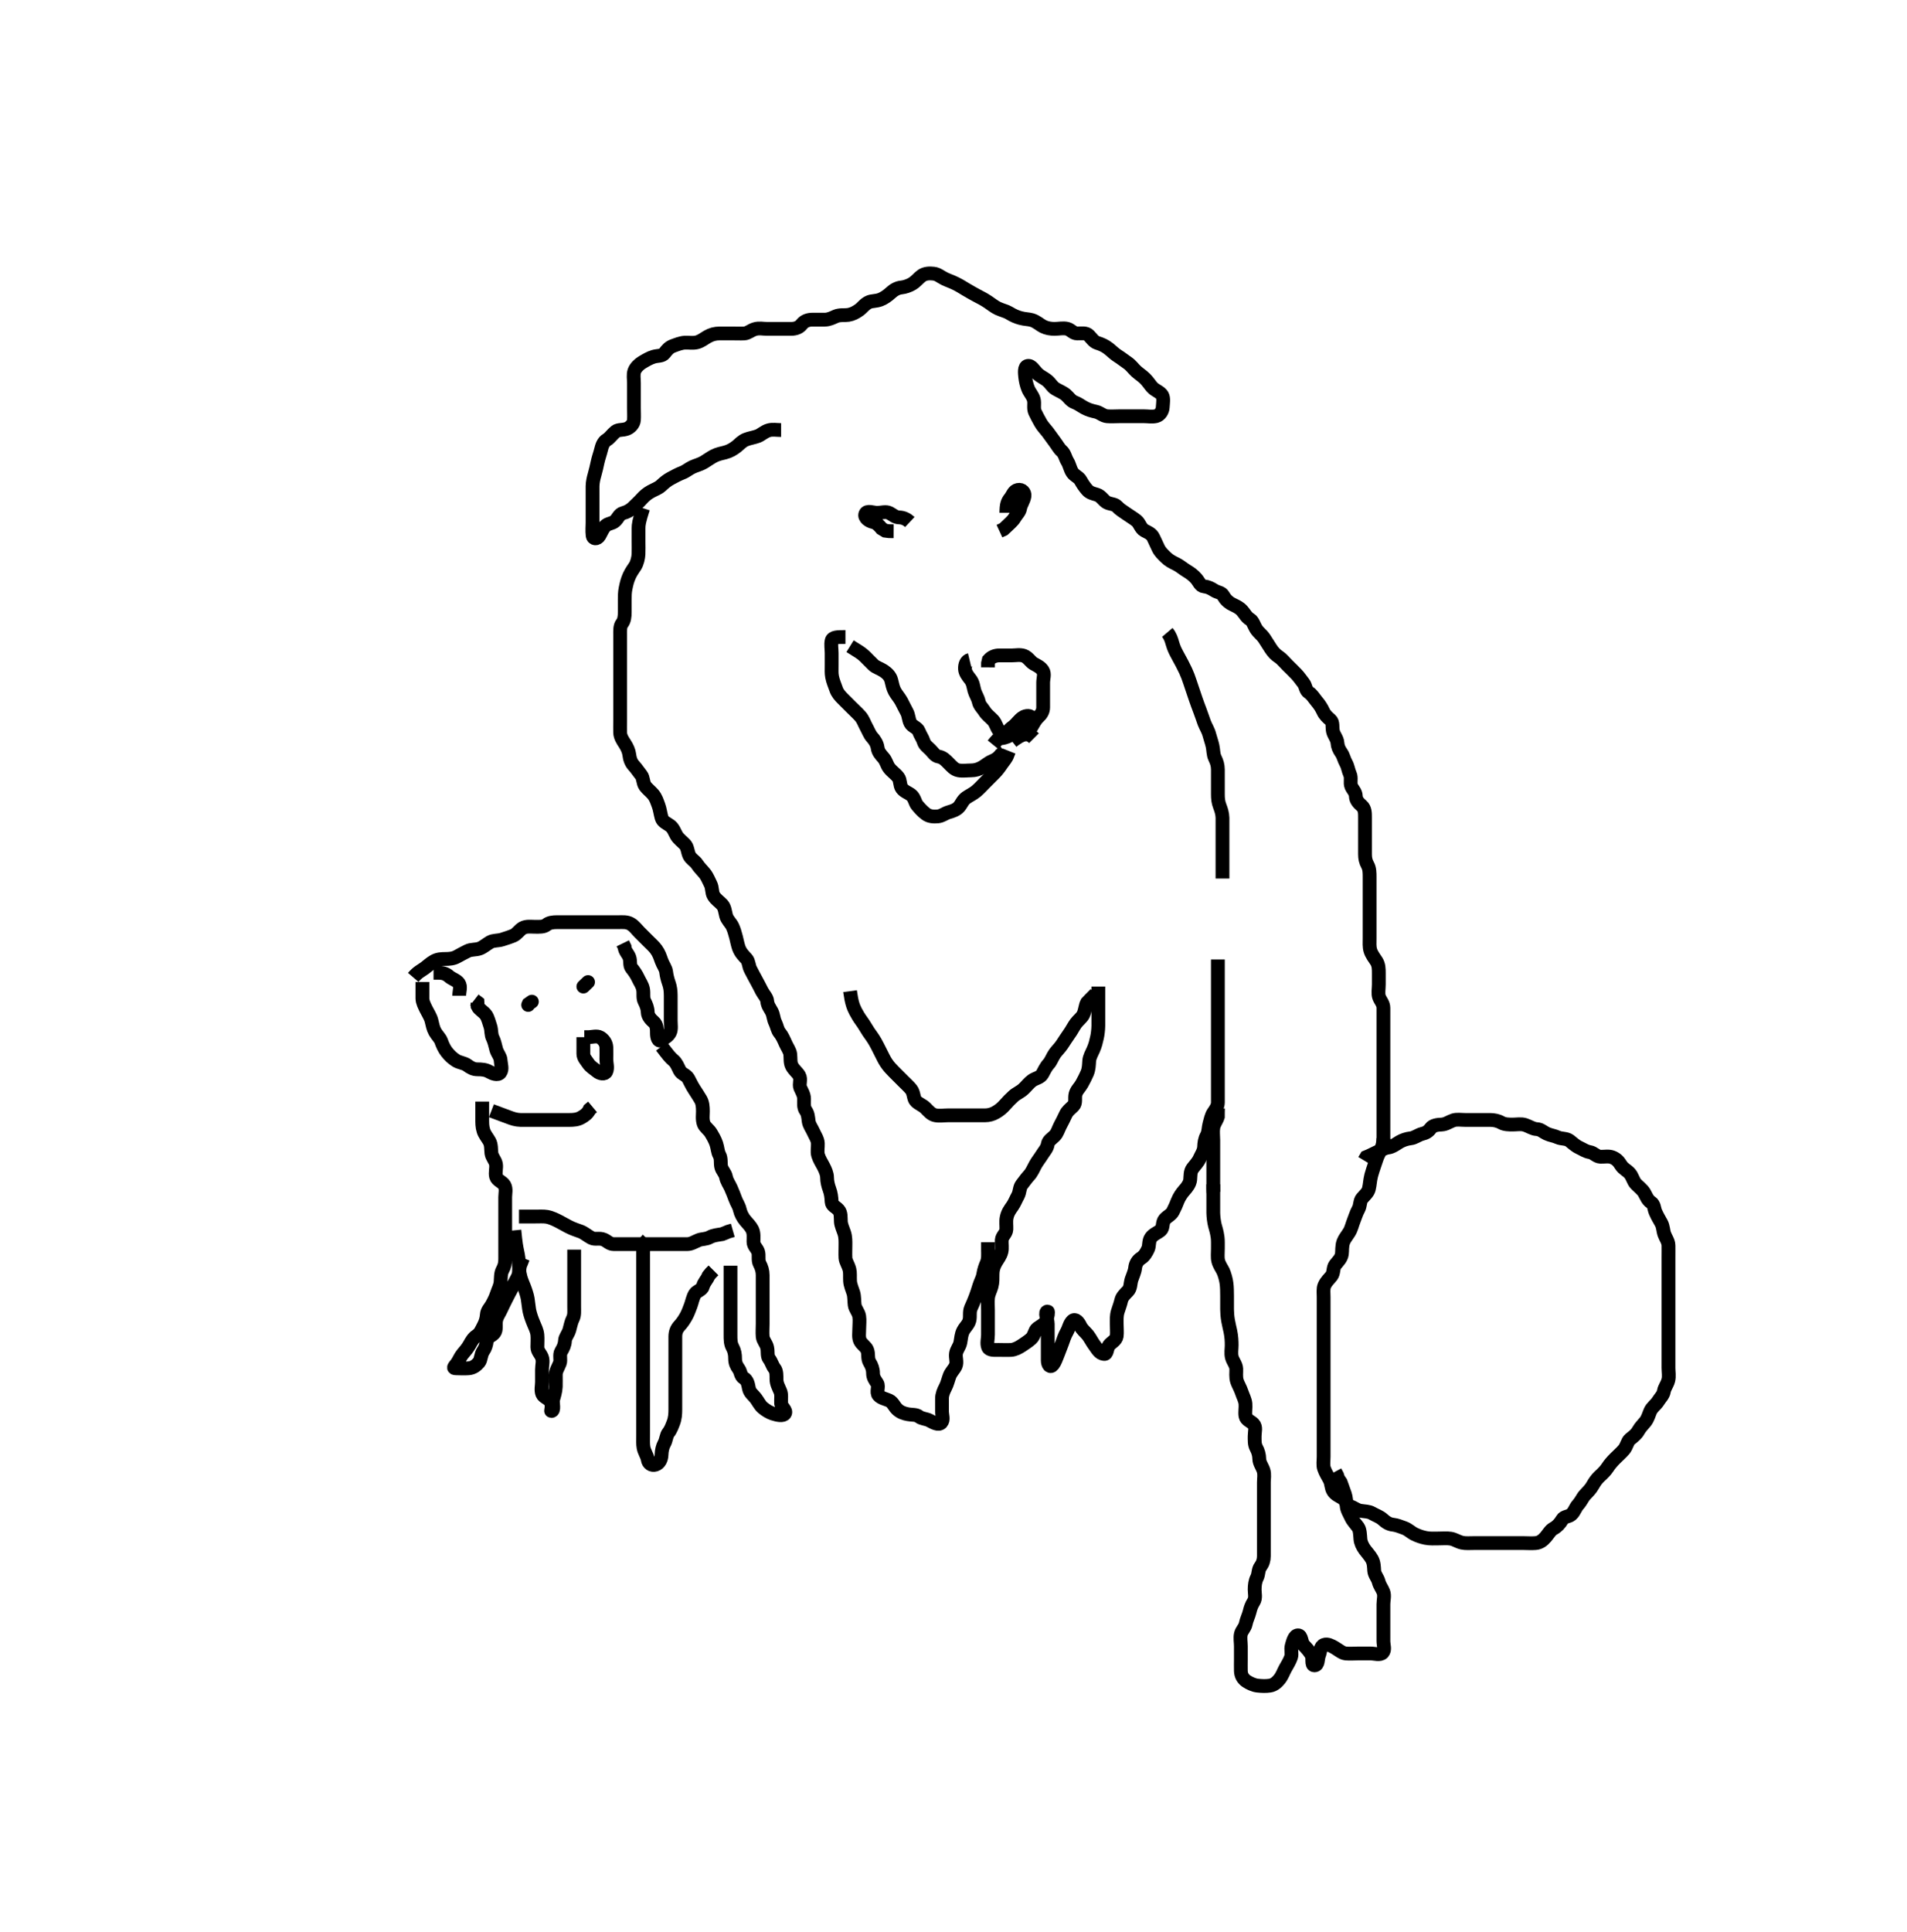 <svg width="414.75" height="420" xmlns="http://www.w3.org/2000/svg" xmlns:svg="http://www.w3.org/2000/svg" xmlns:xlink="http://www.w3.org/1999/xlink">
 <!-- Created with SVG-edit - http://svg-edit.googlecode.com/ -->
 <g display="inline" class="layer">
  <title>Layer 1</title>
  <path t="0,86,86,110,134,142,142,142,146,150,166,166,166,174,174,182,182,182,194,194,194,194,210,210,210,214,222,234,234,246,246,270,270,278,278,282,298,318,338,374,374,378,406,422,446,450,466,478,703,731,739,743,763,771,771,981,1003,1003,1023,1023,1035,1035,1055,1071,1079,1091,1111,1123,1139,1139,1155,1187,1187,1187,1235,1235,1259,1259,1271,1271,1283,1311,1311,1319,1323,1323,1335,1587,1591,1623,1647,1647,1699,1699,1707,1707,1731,1835,1866,1906,1922,1938,1938,1966,1986,1986,1998,2002,2034,2038,2042,2042,2058,2078,2090,2090,2122,2126,2182,2182,2186,2205,2206,2206,2215,2215,2237,2237,2270,2278,2285,2294,2300,2300,2310,2316,2325,2326,2343,2343,2378,2379,2427,2461,2461,2493,2509,2509,2525,2545,2545,2565,2577,2597,2613,2629,2629,2653,2669,2669,2689,2689,2709,2709,2745,2805,2805,2805,2876,2876,2924,2924,2940,2956,2980,2980,2996,2996,3032,3088,3088,3124,3140,3164,3196,3196,3248,3248,3248,3254,3254,3254,3254,3270,3270,3270,3270,3271,3292,3292,3310,3310,3319,3332,3333,3345,3346,3346,3362,3362,3362,3379,3395,3395,3411,3412,3432,3436,3440,3452,3460,3476,3496,3537,3537,3561,3577,3585,3585,3616,3616,3636,3636,3661,3683,3700,3712,3741,3771,3772,3782,3782,3794,3853,3893,3907,3907,3941,3969,4020,4020,4218,4234,4238,4274,4314,4402,4762,4791,4811,4811,4819,4839,4859,4867,4887,4923,5076,5096,5100,5112,5136,5160,5172,5188,5196,5196,5212,5220,5236,5243,5275,5357,5397,5397,5673,5673,5719,5719,6040,6040,6060,6088,6088,6088,6116,6116,6116,6305,6305,6343,6359,6379,6469,6469,6499,6515,6531,6547,6571,6599,6599,6619,6651,6659,6659,6679,6679,6695,6723,6723,6731,6747,6763,6795,6795,6827,6867,6920,6950,6970,7038,7070,7070,7082,7102,7130,7158,7158,7162,7162,7187,7188,7237,7246,7282,7283,7333,7372,7388,7388,7412,7440,7498,7498,7522,7538,7594,7594,7644,7644,7709,7709,7741,7781,7797,7821,7821,7841,7889,7909,7929,7961,7961,7993,8017,8084,8100,8121,8145,8165,8177,8177,8201,8241,8273,8273,8297,8301,8313,8317,8333,8349,8361,8365,8401,8425,8425,8449,8489,8493,8525,8541,8597,8609,8613,8657,8677,8721,8741,8769,8785,8841,8841,8869,8889,8893,8913,8945,8993,9021,9021,9033,9085,9109,9157,9305,9305,9329,9329,9337,9353,9369,9401,9435,9443,9491,9523,9523,9555,9587,9611,9657,9673,9677,9697,9721,9738,9743,9764,9779,9791,9792,9811,9827,9883,9899,9915,9955,9955,9995,10019,10019,10059,10115,10115,10171,10171,10211,10247,10251,10275,10287,10317,10331,10331,10387,10388,10404,10415,10420,10421,10445,10446,10460,10475,10476,10492,10539,10596,10598,10661,10686,10710,10734,10734,10746,10770,10770,10788,10811,10839,10854,10891,10930,10931,10946,11003,11146,11168,11172,11176,11188,11236,11240,11260,11288,11477,11533,11697,11722,11730,11851,11851,11878" d="M169.875,93.5C168.875,93.5 168.041,93.305 167.175,93.557C166.252,93.826 165.551,94.523 164.87,94.796C164.135,95.089 162.983,95.271 162.26,95.561C161.325,95.937 160.87,96.54 160.274,97.017C159.495,97.64 158.694,98.118 157.675,98.379C157.062,98.536 156.083,98.713 155.232,99.164C154.551,99.525 153.885,100.016 153.18,100.442C152.221,101.022 151.347,101.191 150.598,101.544C149.776,101.931 149.211,102.475 148.39,102.785C147.646,103.066 146.664,103.579 145.896,104C145.028,104.476 144.52,104.909 143.775,105.6C143.182,106.15 142.343,106.435 141.575,106.853C140.734,107.31 140.091,107.882 139.542,108.5C138.988,109.123 138.298,109.741 137.654,110.379C137.081,110.945 136.292,111.355 135.523,111.553C134.615,111.786 134.398,112.759 133.708,113.333C133.055,113.877 132.194,113.782 131.591,114.416C131.04,114.995 130.722,115.857 130.354,116.479C129.861,117.314 128.976,117.177 128.896,116.458C128.768,115.307 128.875,114.521 128.875,113.667C128.875,112.805 128.875,111.9 128.875,111C128.875,110.1 128.875,109.2 128.875,108.3C128.875,107.4 128.859,106.5 128.875,105.7C128.893,104.827 129.094,103.957 129.3,103.249C129.587,102.267 129.792,101.299 129.959,100.532C130.187,99.485 130.481,98.759 130.708,97.833C130.902,97.048 131.16,96.098 131.975,95.621C132.629,95.238 133.091,94.474 133.875,93.833C134.472,93.345 135.426,93.57 136.358,93.215C137.042,92.954 137.818,92.201 137.875,91.333C137.931,90.481 137.875,89.5 137.875,88.711C137.875,87.667 137.875,86.911 137.875,86C137.875,85.1 137.875,84.2 137.875,83.3C137.875,82.4 137.699,81.461 137.96,80.7C138.229,79.92 138.994,79.189 139.675,78.785C140.502,78.295 141.298,77.814 142.175,77.557C143.04,77.303 144.013,77.465 144.518,76.796C145.084,76.045 145.535,75.516 146.359,75.216C147.063,74.96 148.116,74.529 148.975,74.5C149.875,74.47 150.698,74.638 151.547,74.428C152.466,74.201 153.116,73.632 153.87,73.205C154.721,72.723 155.489,72.511 156.528,72.5C157.222,72.493 158.239,72.5 159.175,72.5C160.075,72.5 160.976,72.548 161.875,72.5C162.678,72.457 163.297,71.811 164.179,71.557C165.158,71.276 165.875,71.5 166.854,71.5C167.759,71.5 168.7,71.5 169.391,71.5C170.375,71.5 171.359,71.503 172.05,71.5C173.118,71.496 173.866,71.16 174.375,70.5C174.965,69.735 175.875,69.5 176.675,69.5C177.575,69.5 178.475,69.505 179.375,69.5C180.275,69.495 181.019,69.107 181.76,68.784C182.652,68.396 183.718,68.593 184.5,68.464C185.382,68.318 186.089,67.948 186.853,67.4C187.613,66.855 188.099,66.046 189.042,65.667C189.676,65.411 190.503,65.498 191.47,65.143C192.244,64.859 193.127,64.21 193.674,63.7C194.387,63.034 195.177,62.583 196.076,62.499C196.762,62.434 197.725,62.107 198.391,61.699C199.276,61.156 199.8,60.407 200.475,59.936C201.209,59.424 202.182,59.393 203.075,59.501C203.995,59.613 204.522,60.159 205.418,60.6C206.129,60.95 206.998,61.228 207.875,61.667C208.795,62.127 209.394,62.524 210.032,62.904C211.039,63.505 211.756,63.9 212.479,64.289C213.177,64.665 213.846,64.973 214.82,65.615C215.498,66.061 216.337,66.744 217.05,67.064C217.965,67.476 218.866,67.682 219.417,68.021C220.402,68.627 221.126,68.923 221.927,69.143C222.942,69.422 223.65,69.372 224.388,69.584C225.425,69.882 226.177,70.637 226.875,70.979C227.688,71.378 228.5,71.495 229.359,71.5C230.222,71.505 231.275,71.247 232.171,71.504C232.938,71.725 233.396,72.49 234.286,72.5C235.196,72.511 236.193,72.292 236.814,72.936C237.395,73.539 237.88,74.316 238.632,74.553C239.534,74.837 240.268,75.141 241.118,75.8C241.709,76.258 242.381,76.969 243.171,77.447C243.827,77.845 244.461,78.383 245.175,78.857C245.967,79.383 246.453,80.123 247.075,80.699C247.655,81.237 248.423,81.715 249.042,82.333C249.66,82.952 250.064,83.628 250.579,84.2C251.235,84.927 252.319,85.202 252.753,85.943C253.133,86.59 252.935,87.616 252.875,88.6C252.832,89.304 252.331,90.241 251.475,90.464C250.603,90.691 249.675,90.5 248.775,90.5C247.875,90.5 247.075,90.5 246.175,90.5C245.275,90.5 244.375,90.5 243.475,90.5C242.575,90.5 241.671,90.582 240.775,90.5C239.864,90.416 239.221,89.705 238.375,89.521C237.495,89.33 236.731,89.124 235.875,88.667C235.084,88.243 234.513,87.762 233.726,87.475C232.894,87.171 232.468,86.408 231.822,85.853C231.24,85.352 230.367,85.014 229.575,84.548C228.766,84.072 228.531,83.338 227.674,82.668C227.073,82.199 226.213,81.8 225.7,81.315C224.881,80.538 224.349,79.374 223.486,79.568C222.733,79.737 222.876,81.066 222.962,81.904C223.053,82.805 223.269,83.694 223.579,84.486C223.929,85.376 224.616,86.014 224.839,86.9C225.059,87.773 224.711,88.757 225.096,89.6C225.402,90.269 225.866,91.118 226.3,91.9C226.756,92.719 227.322,93.251 227.85,93.936C228.353,94.59 228.763,95.225 229.354,96C229.918,96.739 230.345,97.567 230.875,98.021C231.58,98.624 231.68,99.564 232.159,100.332C232.61,101.055 232.72,101.953 233.232,102.738C233.71,103.472 234.62,103.708 235.042,104.5C235.382,105.141 235.925,105.931 236.45,106.525C237.018,107.169 237.713,107.295 238.575,107.557C239.46,107.826 239.988,108.821 240.675,109.215C241.409,109.635 242.427,109.546 242.936,110.111C243.57,110.813 244.249,111.167 244.991,111.7C245.649,112.172 246.582,112.718 247.165,113.2C247.901,113.808 248.043,114.863 248.875,115.333C249.605,115.746 250.419,115.987 250.85,116.9C251.216,117.676 251.515,118.332 251.928,119.2C252.326,120.037 252.973,120.602 253.575,121.2C254.272,121.892 255.028,122.248 255.875,122.667C256.57,123.011 257.365,123.689 258.05,124.1C258.861,124.587 259.513,125.054 260.171,125.8C260.754,126.462 261.029,127.416 261.875,127.5C262.671,127.579 263.304,127.871 264.096,128.378C264.843,128.857 265.64,128.773 266.042,129.5C266.469,130.273 267.092,130.93 267.975,131.379C268.818,131.806 269.523,132.065 270.171,132.8C270.754,133.462 271.098,134.218 271.875,134.667C272.497,135.026 272.751,136.068 273.232,136.8C273.754,137.594 274.42,137.989 274.975,138.821C275.412,139.477 275.914,140.306 276.354,140.979C276.869,141.767 277.38,142.346 278.175,142.857C278.737,143.219 279.375,144 280.075,144.7C280.575,145.2 281.293,145.883 281.975,146.6C282.533,147.186 282.987,147.874 283.522,148.553C283.98,149.133 283.941,150.129 284.676,150.584C285.362,151.008 285.85,151.889 286.375,152.5C286.9,153.111 287.402,153.846 287.791,154.7C288.138,155.463 288.704,155.955 289.354,156.521C289.981,157.066 289.701,158.037 289.896,158.979C290.075,159.846 290.814,160.594 290.875,161.5C290.929,162.298 291.206,162.951 291.708,163.667C292.197,164.362 292.317,165.195 292.754,165.943C293.135,166.596 293.252,167.564 293.591,168.299C293.986,169.156 293.547,170.172 293.896,170.979C294.204,171.693 294.852,172.205 294.875,173.1C294.898,174.001 295.506,174.619 296.17,175.2C296.88,175.822 296.875,176.8 296.875,177.7C296.875,178.6 296.875,179.5 296.875,180.3C296.875,181.2 296.875,182.1 296.875,183C296.875,183.9 296.875,184.8 296.875,185.7C296.875,186.6 296.999,187.277 297.45,188.1C297.877,188.88 297.875,189.8 297.875,190.7C297.875,191.6 297.875,192.5 297.875,193.3C297.875,194.257 297.875,195.153 297.875,196.016C297.875,196.875 297.875,197.821 297.875,198.675C297.875,199.616 297.875,200.384 297.875,201.325C297.875,202.333 297.875,203.089 297.875,204C297.875,204.9 297.788,205.827 298.042,206.667C298.304,207.533 298.916,208.305 299.354,208.979C299.868,209.77 299.875,210.7 299.875,211.6C299.875,212.385 299.875,213.325 299.875,214.016C299.875,215 299.659,216.028 299.932,216.79C300.233,217.628 300.87,218.147 300.875,219.153C300.879,219.847 300.875,220.864 300.875,221.8C300.875,222.7 300.875,223.6 300.875,224.385C300.875,225.325 300.875,226.333 300.875,227.089C300.875,228 300.875,228.9 300.875,229.8C300.875,230.7 300.875,231.6 300.875,232.5C300.875,233.3 300.875,234.2 300.875,235.1C300.875,236.021 300.875,236.984 300.875,237.675C300.875,238.743 300.875,239.6 300.875,240.5C300.875,241.3 300.875,242.2 300.875,243.1C300.875,244 300.875,244.9 300.875,245.8C300.875,246.7 300.875,247.6 300.875,248.5L300.875,249.3L300.875,250.2" id="svg_1" stroke-width="3" stroke="#000" fill="none"/>
  <path t="14010,14288,14321,14413,14413,14413,14413,14545,14545,14545,14593,14593,14654,14654,14662,14674,14869,14883,14911,14973,14979,14979,14996,14996,15027,15059,15059,15059,15091,15107,15108,15140,15140,15147,15165,15175,15193,15211,15237,15243,15244,15259,15259,15306,15331,15390,15406,15406,15420,15436,15436,15458,15471,15491,15509,15547,15572,15572,15603,15643,15659,15682,15730,15762,15794,15794,15834,15834,15866,15866,15898,15922,15938,15979,15996,15997,16011,16051,16060,16131,16152,16158,16181,16205,16205,16261,16319,16386,16402,16402,16434,16498,16546,16586,16586,16614,16674,16690,16714,16748,16773,16773,16804,16829,16868,16868,16892,16902,16956,16957,16990,16990,17021,17059,17093,17140,17141,17188,17188,17252,17252,17335,17394,17398,17434,17434,17490,17490,17530,17566,17566,17582,17602,17666,17690,17734,17786,17786,17834,17902,17930,17954,18056,18091,18099,18123,18123,18155,18179,18211,18243,18243,18271,18313,18329,18337,18377,18476,18476,18532,18572,18572,18572,18604,18676,18700,18748,18788,18804,18836,18873,18873,18893,18893,18948,18963,18963,18982,19027,19053,19053,19061,19084,19122,19156,19182,19189,19207,19243,19244,19268,19312,19312,19328,19368,19400,19400,19428,19464,19498,19514,19546,19554,19554,19570,19596,19611,19643,19643,19659,19660,19676,19723,19723,19739,19763,19803,19812,19836,19883,19907,19907,19955,19987,20015,20055,20108,20162,20210,20258,20258,20266,20282,20318,20330,20366,20366,20394,20418,20447,20463,20463,20479,20495,20511,20531,20563,20563,20579,20587,20587,20603,20635,20717,20760,20792,20792,20792,20816,20840,20864,20864,20884,20974,21010,21050,21050,21078,21130,21162,21162,21178,21210,21271,21271,21288,21304,21360,21368,21420,21420,21448,21480,21512,21528,21528,21600,21618,21684,21746,21762,21762,21782,21814,21834,21850,21886,21902,21918,21934,21934,21994,22050,22098,22098,22146,22146,22162,22178,22218,22234,22254,22282,22282,22298,22298,22350,22374,22418,22422,22450,22466,22502,22502,22514,22538" d="M300.875,247.5C300.818,249.2 300.302,250.012 299.875,250.833C299.532,251.494 299.272,252.32 299.075,252.903C298.671,254.097 298.376,254.974 298.232,255.543C297.914,256.804 297.962,257.497 297.708,258.5C297.507,259.299 296.917,259.759 296.232,260.548C295.744,261.111 295.877,262.12 295.45,262.9C294.998,263.724 294.712,264.668 294.45,265.325C294.047,266.335 293.921,267.129 293.439,267.911C292.944,268.714 292.423,269.299 292.16,270.016C291.81,270.973 291.946,271.991 291.839,272.675C291.689,273.636 290.996,274.231 290.396,275C289.889,275.65 290.12,276.733 289.591,277.416C289.103,278.046 288.425,278.609 288.042,279.5C287.736,280.211 287.875,281.153 287.875,282.016C287.875,282.979 287.875,283.8 287.875,284.7C287.875,285.6 287.875,286.385 287.875,287.325C287.875,288.333 287.875,289.089 287.875,290C287.875,290.9 287.875,291.8 287.875,292.7C287.875,293.6 287.875,294.5 287.875,295.3C287.875,296.2 287.875,297.1 287.875,298C287.875,298.9 287.875,299.8 287.875,300.701C287.875,301.667 287.875,302.5 287.875,303.479C287.875,304.253 287.875,305.153 287.875,306.016C287.875,306.979 287.875,307.8 287.875,308.7C287.875,309.6 287.875,310.5 287.875,311.3C287.875,312.2 287.875,313.1 287.875,314C287.875,314.9 287.875,315.8 287.875,316.7C287.875,317.6 287.701,318.538 287.96,319.3C288.262,320.188 288.759,320.941 289.159,321.7C289.612,322.558 289.472,323.437 289.96,324.215C290.425,324.955 291.237,325.261 291.975,325.721C292.692,326.169 292.867,327.29 293.579,327.496C294.483,327.756 295.016,328.336 295.896,328.479C296.841,328.633 297.669,328.594 298.375,329C299.17,329.457 300.09,329.768 300.675,330.301C301.395,330.958 302.076,331.409 302.975,331.5C303.761,331.58 304.686,331.962 305.391,332.216C306.317,332.549 306.846,333.171 307.637,333.553C308.487,333.963 309.263,334.215 310.075,334.379C311.026,334.57 311.991,334.5 312.759,334.5C313.7,334.5 314.718,334.407 315.5,334.536C316.382,334.681 317.016,335.189 317.991,335.415C318.744,335.589 319.7,335.5 320.708,335.5C321.464,335.5 322.375,335.5 323.275,335.5C324.175,335.5 325.075,335.5 325.975,335.5C326.875,335.5 327.675,335.5 328.575,335.5C329.475,335.5 330.375,335.5 331.275,335.5C332.175,335.5 333.079,335.582 333.975,335.5C334.886,335.416 335.532,334.943 336.171,334.2C336.816,333.449 337.148,332.735 337.875,332.333C338.648,331.906 339.26,331.258 339.754,330.4C340.178,329.663 341.155,329.823 341.754,329.279C342.451,328.644 342.609,327.828 343.175,327.195C343.916,326.368 344.176,325.608 344.675,325.069C345.328,324.364 345.928,323.796 346.375,323C346.822,322.204 347.301,321.526 347.875,321C348.486,320.44 349.168,319.786 349.575,319.148C350.066,318.38 350.675,317.701 351.275,317.1C351.975,316.4 352.622,315.843 353.171,315.2C353.813,314.447 353.93,313.39 354.486,312.936C355.238,312.322 355.868,311.872 356.3,311.1C356.758,310.282 357.32,309.761 357.822,309.143C358.394,308.438 358.631,307.471 358.928,306.8C359.303,305.952 360.179,305.376 360.59,304.7C361.061,303.924 361.746,303.34 361.875,302.5C361.997,301.705 362.581,301.079 362.839,300.1C363.069,299.229 362.875,298.3 362.875,297.4C362.875,296.5 362.875,295.7 362.875,294.8C362.875,293.9 362.875,293.089 362.875,292.179C362.875,291.325 362.875,290.384 362.875,289.616C362.875,288.675 362.875,287.667 362.875,286.805C362.875,285.9 362.875,285 362.875,284.1C362.875,283.2 362.875,282.3 362.875,281.4C362.875,280.5 362.875,279.7 362.875,278.8C362.875,277.9 362.875,277 362.875,276.1C362.875,275.2 362.875,274.3 362.875,273.4C362.875,272.5 362.893,271.7 362.875,270.8C362.857,269.899 362.286,269.182 361.996,268.4C361.681,267.548 361.755,266.72 361.3,265.9C360.867,265.118 360.422,264.393 360.042,263.5C359.721,262.748 359.802,261.883 359.074,261.416C358.293,260.916 358.031,260.036 357.59,259.3C357.183,258.621 356.36,258.015 355.775,257.4C355.217,256.814 355.028,255.778 354.439,255.111C353.826,254.416 353.061,254.157 352.542,253.333C352.096,252.626 351.635,251.993 350.632,251.614C349.823,251.309 348.874,251.537 348.075,251.5C347.157,251.457 346.651,250.641 345.775,250.5C344.871,250.354 344.287,249.9 343.475,249.525C342.587,249.115 341.929,248.437 341.375,248.021C340.636,247.465 339.618,247.663 338.775,247.279C337.995,246.923 337.194,246.848 336.396,246.479C335.625,246.123 335.112,245.542 334.222,245.495C333.356,245.451 332.597,244.883 331.675,244.585C330.815,244.308 329.875,244.5 329.075,244.5C328.175,244.5 327.25,244.512 326.475,244.075C325.749,243.665 324.875,243.5 324.075,243.5C323.175,243.5 322.275,243.5 321.375,243.5C320.475,243.5 319.575,243.5 318.675,243.5C317.775,243.5 316.837,243.326 316.075,243.585C315.187,243.887 314.464,244.463 313.554,244.5C312.7,244.535 311.623,244.658 311.162,245.301C310.633,246.039 310.144,246.315 309.275,246.536C308.413,246.755 307.674,247.409 306.775,247.5C305.989,247.58 305.028,247.898 304.359,248.301C303.606,248.755 302.778,249.402 301.875,249.5C301.177,249.576 300.407,250.062 299.575,250.447C298.703,250.851 298.075,251.216 297.16,251.584L296.708,252.333" id="svg_2" stroke-width="3" stroke="#000" fill="none"/>
  <path t="26098,26259,26271,26279,26291,26291,26295,26295,26299,26299,26299,26299,26315,26315,26331,26331,26331,26335,26335,26375,26375,26375,26375,26379,26379,26379,26379,26487,26487,26491,26511,26511,26511,26519,26519,26519,26519,26527,26547,26566,26566,26575,26603,26634,26653,26660,26660,26680,26685,26685,26700,26709,26709,26719,26719,26736,26743,26755,26766,26780,26780,26811,26811,26852,26901,26923,26939,26963,26963,26979,26987,27015,27027,27035,27055,27055,27063,27067,27085,27093,27100,27130,27140,27152,27152,27164,27207,27219,27222,27235,27298,27310,27310,27333,27333,27347,27351,27382,27382,27416,27430,27430,27470,27470,27492,27526,27566,27603,27604,27671,27672,27687,27687,27739,27765,27806,27806,27846,27871,27887,27949,28008,28040,28040,28052,28136,28348,28348,28384,28384,28412,28436,28472,28488,28488,28512,28516,28540,28540,28566,28580,28622,28638,28638,28660,28700,28887,28930,28946,28946,28966,28970,28986,29010,29026,29026,29288,29296,29312,29316,29348,29495,29518,29522,29534,29538,29681,29699,29699,29727,29743,29747,29763,29779,29819,29831,30106,30124,30140,30140,30156,30172,30192,30192,30228,30240,30272,30316,30316,30348,30388,30440,30452,30464,30500,30548,30568,30588,30622,30622,30632,30637,30652,30670,30682,30699,30709,30709,30723,30729,30730,30750,30751,30768,30782,30791,30804,30804,30835,30835,30835,30853,30860,30876,30876,31036" d="M263.875,257.5C263.875,259.3 263.875,260.2 263.875,261.021C263.875,261.985 263.863,262.711 263.875,263.7C263.886,264.521 264.03,265.67 264.228,266.453C264.367,267.002 264.661,267.805 264.818,269.047C264.903,269.722 264.875,270.667 264.875,271.448C264.875,272.49 264.756,273.377 264.947,274.151C265.178,275.089 265.746,275.784 266.024,276.393C266.33,277.063 266.66,278.239 266.761,279.096C266.862,279.956 266.87,280.78 266.875,281.833C266.879,282.756 266.868,283.701 266.875,284.667C266.88,285.357 266.94,286.275 267.096,287.142C267.277,288.144 267.459,288.811 267.591,289.447C267.836,290.625 267.875,291.6 267.875,292.5C267.875,293.3 267.691,294.226 267.911,295.1C268.128,295.963 268.832,296.697 268.875,297.6C268.912,298.384 268.726,299.364 269.042,300.333C269.267,301.024 269.766,301.821 270.042,302.667C270.32,303.52 270.787,304.322 270.871,305.195C270.957,306.096 270.732,307.013 270.886,307.9C271.03,308.732 272.064,309.039 272.59,309.584C273.256,310.274 272.875,311.3 272.875,312.2C272.875,313.1 272.814,314.039 273.228,314.8C273.633,315.546 273.856,316.3 273.875,317.2C273.894,318.101 274.493,318.81 274.79,319.7C275.076,320.558 274.875,321.5 274.875,322.3C274.875,323.2 274.875,324.1 274.875,325C274.875,325.9 274.875,326.8 274.875,327.7C274.875,328.6 274.875,329.5 274.875,330.3C274.875,331.2 274.875,332.1 274.875,333C274.875,333.9 274.875,334.8 274.875,335.701C274.875,336.667 274.875,337.325 274.875,338.333C274.875,339.195 274.633,339.948 274.159,340.584C273.586,341.353 273.796,342.189 273.375,343.021C272.975,343.811 272.88,344.675 272.875,345.616C272.871,346.384 273.175,347.444 272.654,348.257C272.183,348.991 271.949,349.715 271.79,350.385C271.557,351.368 271.125,352.094 270.928,353.091C270.763,353.924 270.06,354.489 269.879,355.262C269.677,356.129 269.875,357.016 269.875,357.979C269.875,358.9 269.875,359.8 269.875,360.7C269.875,361.6 269.85,362.5 269.875,363.3C269.904,364.201 270.276,364.96 271.042,365.5C271.667,365.941 272.697,366.406 273.464,366.489C274.37,366.587 275.286,366.633 276.175,366.496C277.107,366.351 277.736,365.753 278.264,365.1C278.867,364.355 279.165,363.443 279.522,362.8C279.997,361.947 280.488,361.188 280.79,360.3C281.049,359.538 280.679,358.666 280.932,357.8C281.189,356.922 281.496,355.575 282.3,355.557C283.139,355.539 282.948,357.099 283.58,357.743C284.101,358.273 284.79,359.033 285.228,359.8C285.649,360.537 285.089,362.084 285.875,362.086C286.756,362.087 286.549,360.679 286.864,359.889C287.195,359.063 287.09,357.95 287.975,357.622C288.712,357.349 289.55,357.816 290.222,358.204C291.152,358.741 291.862,359.415 292.675,359.499C293.57,359.591 294.475,359.5 295.375,359.5C296.275,359.5 297.175,359.5 298.075,359.5C298.975,359.5 300.107,359.934 300.708,359.333C301.309,358.732 300.875,357.7 300.875,356.8C300.875,355.864 300.875,355.016 300.875,354.153C300.875,353.136 300.875,352.3 300.875,351.4C300.875,350.5 300.875,349.7 300.875,348.8C300.875,347.9 301.185,346.94 300.864,346.111C300.558,345.318 300.06,344.769 299.839,343.9C299.62,343.038 298.936,342.406 298.875,341.5C298.821,340.702 298.82,339.798 298.375,339C297.93,338.203 297.343,337.619 296.875,336.979C296.299,336.19 295.942,335.406 295.876,334.615C295.799,333.678 295.787,332.617 295.354,332.021C294.773,331.22 294.197,330.685 293.85,329.9C293.487,329.082 292.925,328.301 292.875,327.333C292.84,326.665 292.73,325.493 292.522,324.905C292.255,324.147 291.9,323.136 291.591,322.3L291.042,321.5L290.822,320.8L290.375,319.979" id="svg_3" stroke-width="3" stroke="#000" fill="none"/>
  <path t="34838,34994,34994,35006,35022,35022,35022,35026,35026,35034,35034,35050,35050,35050,35050,35062,35062,35062,35070,35070,35078,35078,35090,35094,35098,35098,35106,35126,35138,35166,35186,35209,35230,35240,35248,35261,35261,35280,35292,35292,35304,35320,35336,35340,35340,35357,35373,35373,35381,35381,35399,35417,35439,35455,35455,35470,35500,35533,35533,35544,35544,35645,37179,37200,37200,37212,37236,37252,37292,37344,37348,37486,37487,37526,37526,37603,37603,37714,37732,37776,37776,37812,37812,37848,37860,37860,37888,37908,37908,37916,37932,37952,37956,37960,37992,37992,38000,38004,38028,38028,38036,38048,38073,38105,38106,38125,38125,38146,38166,38188,38262,38262,38262,38272,38272,38272,38272,38272,38279,38290,38294,38310,38321,38392,38420,38460,38460,38480,38520,38528,38560,38594,38594,38616,38664,38681,38686,38716,38716,38738,38754,38766,38789,38809,38831,38849,38858,38858,38880,38899,38912,38919,38951,38983,39003,39023,39076,39077,39095,39135,39143,39152,39180,39184,39211,39240,39268,39269,39278,39304,39333,39349,39384,39385,39399,39422,39448,39478,39479,39510,39534,39541,39575,39576,39581,39581,39593,39594,39612,39651,39673,39674,39689,39689,39727,39728,39812,39846,39847,39877,39894,39922,39923,39946,39959,39960,39960,39976,39977,40012,40012,40023,40024,40032,40047,40048,40053,40064,40082,40105,40129,40137,40172,40172,40237,40237,40262,40263,40282,40302,40310,40336,40366,40531,40566,40659,40675,40725,40879,40879,40998,41019,41055,41199,41330,41330,41354,41382,41390,41394,41426,41454,41508,41644,41723,41745,41770,41770,41778,41790,41824,41839,41846,41881,41881,41898,41942,41943,41951,41969,41988,42015,42044,42045,42052,42053,42060,42073,42104,42105,42130,42130,42144,42150,42150,42177,42177,42190,42224,42226,42230,42230,42240,42240,42263,42281,42328,42329,42351,42383,42384,42410,42424" d="M139.875,110.5C138.932,113.457 138.887,114.021 138.876,114.901C138.862,116.097 138.875,116.679 138.875,117.729C138.875,118.695 138.913,119.469 138.866,120.51C138.831,121.287 138.578,122.354 138.165,123.052C137.879,123.536 137.302,124.242 136.897,125.142C136.46,126.114 136.281,126.804 136.042,128C135.884,128.787 135.875,129.6 135.875,130.385C135.875,131.336 135.875,132.101 135.875,133.095C135.875,134.015 135.789,134.901 135.3,135.525C134.808,136.154 134.875,137.1 134.875,138C134.875,138.9 134.875,139.8 134.875,140.7C134.875,141.6 134.875,142.5 134.875,143.3C134.875,144.136 134.875,145.153 134.875,145.847C134.875,146.864 134.875,147.8 134.875,148.7C134.875,149.6 134.875,150.385 134.875,151.325C134.875,152.333 134.875,153.125 134.875,153.984C134.875,154.847 134.875,155.743 134.875,156.7C134.875,157.6 134.85,158.5 134.875,159.3C134.904,160.201 135.434,160.994 135.875,161.667C136.402,162.471 136.773,163.323 136.864,164.089C136.973,164.994 137.228,165.804 137.875,166.5C138.435,167.103 138.949,167.91 139.45,168.525C139.954,169.145 139.802,170.165 140.322,170.911C140.691,171.442 141.549,172.129 142.014,172.675C142.671,173.447 142.89,174.265 143.228,175.153C143.496,175.858 143.632,176.897 143.884,177.8C144.129,178.677 144.934,178.943 145.708,179.5C146.469,180.047 146.719,180.964 147.16,181.7C147.567,182.379 148.39,182.985 148.975,183.6C149.533,184.186 149.542,185.174 149.896,185.979C150.229,186.738 151.168,187.214 151.575,187.852C152.066,188.62 152.736,189.245 153.264,189.9C153.866,190.646 154.176,191.551 154.522,192.2C154.976,193.049 154.764,194.07 155.232,194.8C155.745,195.6 156.401,195.975 157.074,196.7C157.612,197.28 157.687,198.227 157.911,199.1C158.136,199.975 158.917,200.644 159.275,201.368C159.616,202.057 159.882,202.998 160.075,203.749C160.282,204.553 160.425,205.368 160.675,206.077C161.089,207.251 161.869,207.909 162.375,208.5C162.884,209.094 162.822,210.035 163.228,210.8C163.676,211.646 164.09,212.47 164.45,213.1C164.944,213.964 165.308,214.751 165.708,215.5C166.132,216.291 166.804,216.937 166.864,217.685C166.939,218.61 167.442,219.178 167.839,219.936C168.24,220.702 168.212,221.531 168.591,222.3C169.008,223.145 169.042,223.927 169.591,224.584C170.108,225.203 170.488,226.082 170.85,226.9C171.197,227.684 171.787,228.486 171.87,229.2C171.975,230.094 171.822,231.035 172.228,231.8C172.676,232.646 173.423,233.169 173.818,233.857C174.288,234.677 173.721,235.748 174.042,236.5C174.375,237.281 174.865,238 174.875,238.9C174.885,239.8 174.738,240.781 175.228,241.447C175.731,242.132 175.759,242.908 175.88,243.8C175.991,244.621 176.553,245.316 176.9,246.1C177.262,246.918 177.832,247.697 177.875,248.6C177.918,249.499 177.679,250.334 177.932,251.2C178.189,252.078 178.711,252.847 179.096,253.6C179.487,254.363 179.868,255.2 179.875,256C179.883,256.911 180.114,257.815 180.375,258.521C180.733,259.491 180.82,260.29 180.875,261.333C180.917,262.139 181.736,262.365 182.354,263.042C182.945,263.688 182.819,264.676 182.876,265.616C182.923,266.387 183.348,267.307 183.591,268.016C183.921,268.98 183.875,269.984 183.875,270.675C183.875,271.743 183.827,272.601 183.875,273.5C183.918,274.303 184.498,275.003 184.753,276.043C184.924,276.735 184.823,277.496 184.876,278.531C184.921,279.386 185.346,280.32 185.591,281.101C185.837,281.885 185.764,282.85 185.88,283.743C185.993,284.62 186.727,285.269 186.87,286.2C187.008,287.09 186.875,288 186.875,288.9C186.875,289.8 186.702,290.757 187.042,291.5C187.409,292.303 188.289,292.747 188.59,293.471C188.994,294.446 188.599,295.341 189.159,296.245C189.596,296.951 189.875,297.7 189.875,298.6C189.875,299.5 190.321,300.048 190.79,300.785C191.229,301.477 190.491,302.704 191.096,303.379C191.651,303.996 192.576,304.145 193.375,304.5C194.172,304.854 194.482,305.79 195.096,306.379C195.777,307.031 196.529,307.31 197.475,307.489C198.359,307.657 199.264,307.511 199.875,308C200.486,308.489 201.41,308.447 202.175,308.853C203.021,309.301 204.107,309.934 204.708,309.333C205.309,308.732 204.875,307.7 204.875,306.8C204.875,305.9 204.873,305 204.875,304.1C204.877,303.2 205.244,302.353 205.591,301.7C206.01,300.913 206.254,299.858 206.522,299.153C206.856,298.274 207.546,297.693 207.854,296.979C208.207,296.162 207.783,295.17 207.911,294.325C208.056,293.364 208.674,292.848 208.864,291.9C209.045,290.997 209.047,290.154 209.486,289.325C209.926,288.494 210.616,287.975 210.839,287.089C211.061,286.206 210.771,285.277 211.159,284.385C211.482,283.644 211.857,282.85 212.159,282.016C212.414,281.311 212.741,280.371 212.959,279.616C213.237,278.654 213.705,278.008 213.854,277.021C213.992,276.11 214.319,275.243 214.591,274.615C214.977,273.722 214.875,272.667 214.875,271.911L214.875,271L214.875,270.1" id="svg_4" stroke-width="3" stroke="#000" fill="none"/>
  <path t="45708,45815,45815,45842,45842,45850,45850,45858,45858,45874,45874,45874,45878,45878,45878,45878,45886,45886,45886,45894,45894,45894,45898,45914,45914,45922,45922,45922,45930,45946,45954,45970,45970,45994,46002,46002,46016,46040,46040,46069,46091,46097,46117,46117,46150,46182,46182,46196,46205,46229,46242,46243,46251,46260,46260,46264,46278,46290,46290,46294,46294,46317,46330,46330,46336,46352,46368,46368,46372,46388,46388,46400,46412,46412,46412,46444,46444,46468,46468,46492,46492,46568,46568,46651,46651,46679,46687,46687,46719,46719,46802" d="M184.875,215.5C185.232,218.1 185.571,218.904 186.075,219.899C186.37,220.482 186.879,221.33 187.375,222C187.98,222.818 188.337,223.524 188.875,224.333C189.362,225.065 189.783,225.541 190.359,226.553C190.715,227.179 191.051,227.859 191.391,228.533C191.994,229.728 192.343,230.479 192.759,231.097C193.318,231.928 193.87,232.484 194.391,233.015C195.231,233.871 195.875,234.5 196.396,235.021C197.196,235.821 197.731,236.291 198.165,236.847C198.827,237.695 198.628,238.88 199.232,239.447C199.894,240.069 200.675,240.301 201.275,240.9C201.975,241.599 202.527,242.298 203.396,242.479C204.339,242.676 205.222,242.5 206.118,242.5C207.075,242.5 207.975,242.5 208.875,242.5C209.675,242.5 210.511,242.5 211.528,242.5C212.222,242.5 213.239,242.501 214.175,242.5C215.075,242.499 215.838,242.274 216.575,241.853C217.342,241.415 217.999,240.874 218.575,240.205C219.191,239.491 219.739,238.953 220.444,238.3C220.983,237.801 221.88,237.43 222.571,236.8C223.2,236.226 223.802,235.411 224.475,234.936C225.21,234.418 226.238,234.332 226.708,233.5C227.07,232.862 227.417,232.02 228.074,231.3C228.607,230.715 228.87,229.82 229.444,229.015C229.851,228.445 230.428,227.924 230.99,227.101C231.497,226.358 231.991,225.533 232.475,224.875C233.096,224.031 233.424,223.291 233.975,222.522C234.434,221.88 235.28,221.26 235.59,220.615C236.012,219.735 236.042,218.667 236.396,218.021L237.075,217.3L237.575,216.8L238.264,216.1" id="svg_5" stroke-width="3" stroke="#000" fill="none"/>
  <path t="47984,48296,48296,48296,48296,48296,48314,48314,48326,48326,48326,48326,48334,48334,48350,48354,48354,48354,48362,48362,48394,48394,48402,48402,48434,48442,48442,48466,48470,48514,48514,48538,48562,48582,48590,48590,48602,48618,48654,48670,48698,48698,48722,48722,48762,48766,48774,48798,48806,48806,48814,48826,48834,48854,48866,48886,48910,48910,48930,48930,48958,48974,48986,48986,48998,49038,49058,49066,49066,49086,49118,49118,49118,49130,49130,49170,49226,49226,49234,49234,49270,49270,49310,49338,49354,49398,49422,49454,49494,49494,49514,49586,49921,49979,50050,50074,50166,50166,50222,50254,50254,50274,50298,50314,50338,50370,50402,50414,50414,50466,50550,50550,50588,50708,50724,50740,50740,50748,50756,50764,50776,50776,50792,50796,50812,50851,50869,51069,51137,51218,51218,51218,51220,51220,51244,51244,51244,51244,51252,51252,51280,51430,51458,51462,51462,51470,51482,51482,51518,51518,51799,51799,51806,51858,51882,51898,51922,51922,51946,51980,51981,52009,52033,52052,52069,52147,52147,52195,52195,52195,52229,52229,52275,52300,52340,52341,52347,52347,52363,52374,52396,52420,52452,52468,52468,52488,52508,52524,52524,52544,52556,52604,52616,52632,52644,52676,52676,52708,52720,52724,52744,52744,52772,52820,52820,52836,52836,52880,52916,52920,52924,52956,52964,52976,52992,52992,53016,53024,53040,53080,53080,53088,53092,53108,53148,53148,53216,53246,53269,53309,53341,53359,53376,53397,53397,53403,53421,53433,53471,53540,53561,53577,53597,53597,53625,53637,53645,53645,53669,53693,53702,53715,53717,53725,53743,53791,53875,53974,53975,54040,54041" d="M238.875,214.5C238.875,218.464 238.875,219.449 238.875,219.955C238.875,220.952 238.887,221.877 238.875,222.993C238.864,223.958 238.717,225.002 238.59,225.552C238.369,226.504 238.244,227.172 237.775,228.236C237.446,228.983 236.947,229.816 236.886,230.675C236.819,231.614 236.831,232.4 236.439,233.336C236.196,233.916 235.701,234.913 235.275,235.664C234.803,236.495 234.134,237.025 233.911,237.911C233.689,238.794 234.075,239.81 233.439,240.439C232.759,241.111 232.138,241.537 231.791,242.3C231.402,243.154 230.991,243.941 230.591,244.7C230.138,245.558 229.996,246.336 229.354,246.979C228.715,247.62 228.021,247.948 227.87,248.8C227.707,249.73 227.141,250.238 226.575,251.153C226.153,251.834 225.573,252.548 225.16,253.299C224.697,254.142 224.431,254.892 223.775,255.6C223.225,256.194 222.72,256.934 222.228,257.553C221.713,258.2 221.82,259.201 221.375,260C220.929,260.801 220.641,261.591 220.171,262.257C219.663,262.975 219.161,263.633 218.932,264.743C218.758,265.584 218.912,266.501 218.875,267.3C218.832,268.218 217.936,268.715 217.875,269.6C217.813,270.498 218.013,271.323 217.803,272.172C217.576,273.091 217.007,273.741 216.58,274.495C216.098,275.346 215.886,276.078 215.875,277.021C215.863,277.985 215.917,278.728 215.654,279.7C215.437,280.499 214.963,281.322 214.88,282.195C214.793,283.096 214.875,284 214.875,284.9C214.875,285.8 214.875,286.7 214.875,287.6C214.875,288.5 214.875,289.3 214.875,290.2C214.875,291.1 214.57,292.058 214.886,292.889C215.162,293.618 216.286,293.5 217.196,293.5C218.05,293.5 218.991,293.547 219.875,293.5C220.678,293.457 221.529,293.017 222.264,292.525C222.934,292.077 223.606,291.649 224.264,291.064C224.958,290.448 224.997,289.291 225.579,288.857C226.372,288.266 227.151,287.97 227.518,287.148C227.902,286.29 228.02,285.157 227.875,285.157C227.048,285.157 227.875,286.847 227.875,287.864C227.875,288.7 227.875,289.6 227.875,290.5C227.875,291.3 227.875,292.2 227.875,293.1C227.875,294 227.874,294.9 227.875,295.8C227.876,296.699 228.369,297.541 229.042,296.667C229.45,296.135 229.707,295.344 230.05,294.519C230.226,294.093 230.709,292.834 230.99,292.073C231.24,291.394 231.495,290.484 232.074,289.471C232.469,288.779 232.606,287.81 233.232,287.209C233.887,286.581 234.609,287.538 234.959,288.3C235.304,289.05 236.112,289.67 236.575,290.257C237.122,290.951 237.468,291.741 238.042,292.5C238.656,293.314 239.051,294.241 240.113,294.381C240.851,294.479 240.678,293.184 241.208,292.5C241.719,291.841 242.752,291.424 242.875,290.5C242.98,289.707 242.875,288.8 242.875,287.9C242.875,287 242.817,286.071 243.096,285.178C243.321,284.46 243.685,283.495 243.86,282.711C244.023,281.98 244.663,281.351 245.307,280.701C245.924,280.078 245.813,279.069 246.096,278.179C246.319,277.48 246.787,276.526 246.874,275.701C246.968,274.803 247.4,274.028 248.171,273.553C248.826,273.149 249.317,272.388 249.708,271.5C249.998,270.842 249.798,269.832 250.311,269.1C250.865,268.31 251.723,268.091 252.439,267.475C253.049,266.95 252.729,265.777 253.311,265.111C253.921,264.412 254.689,264.169 255.096,263.4C255.497,262.642 255.841,261.843 256.16,261.016C256.436,260.304 257.057,259.369 257.575,258.805C258.151,258.177 258.77,257.342 258.854,256.5C258.937,255.671 258.837,254.741 259.396,254C259.982,253.222 260.553,252.685 260.9,251.9C261.263,251.082 261.832,250.303 261.875,249.4C261.918,248.501 261.999,247.723 262.45,246.9C262.877,246.12 262.799,245.176 263.042,244.333C263.237,243.653 263.441,242.539 263.928,241.862C264.394,241.212 264.875,240.5 264.875,239.7C264.875,238.8 264.875,237.9 264.875,237C264.875,236.1 264.875,235.2 264.875,234.3C264.875,233.4 264.875,232.5 264.875,231.7C264.875,230.8 264.875,229.9 264.875,229C264.875,228.1 264.875,227.2 264.875,226.3C264.875,225.4 264.875,224.5 264.875,223.7C264.875,222.8 264.875,221.979 264.875,221.016C264.875,220.153 264.875,219.257 264.875,218.3C264.875,217.4 264.875,216.5 264.875,215.7C264.875,214.8 264.875,213.9 264.875,213C264.875,212.196 264.875,211.179 264.875,210.5L264.875,209.521L264.875,208.616" id="svg_6" stroke-width="3" stroke="#000" fill="none"/>
  <path t="55537,55659,55679,55679,55715,55715,55715,55715,55715,55715,55719,55719,55719,55719,55727,55727,55727,55727,55727,55727,55735,55735,55735,55739,55739,55747,55759,55783,55783,55783,55795,55795,55799,55815,55823,55823,55835,55835,55871,55871,55899,55919,55919,55931,55935,55963,55963,55995,55999,55999,56019,56019,56024,56039,56039,56044,56053,56074,56078,56086,56094,56094,56116,56116" d="M253.875,137.5C254.522,138.262 254.795,139.18 254.972,139.819C255.307,141.021 255.725,141.755 255.938,142.163C256.388,143.025 256.879,143.896 257.108,144.333C257.746,145.55 258.077,146.294 258.354,147.021C258.635,147.758 259.041,149 259.196,149.464C259.527,150.454 259.698,150.966 260.05,151.988C260.221,152.485 260.701,153.836 260.988,154.557C261.324,155.399 261.659,156.508 261.928,157.196C262.263,158.053 262.792,158.816 263.042,159.833C263.208,160.511 263.498,161.237 263.708,162.167C263.912,163.069 263.849,164.021 264.228,164.804C264.657,165.693 264.857,166.325 264.875,167.333C264.889,168.125 264.875,169.153 264.875,169.847C264.875,170.875 264.874,171.821 264.875,172.675C264.876,173.616 264.936,174.393 265.3,175.325C265.573,176.023 265.857,176.874 265.875,177.821C265.891,178.675 265.875,179.616 265.875,180.384C265.875,181.325 265.875,182.333 265.875,183.089C265.875,184 265.875,184.9 265.875,185.8C265.875,186.7 265.875,187.6 265.875,188.5L265.875,189.385L265.875,190.325L265.875,191.016" id="svg_7" stroke-width="3" stroke="#000" fill="none"/>
  <path t="61442,61818,61836,61868,61868,61892,61908,61920,61932,61956,61972,61990,62044,62044,62051,62069,62094,62108,62131,62151,62151,62164,62176,62204" d="M264.875,260.5C263.96,260.215 263.875,259.4 263.875,258.5C263.875,257.7 263.875,256.8 263.875,255.9C263.875,255 263.875,254.1 263.875,253.2C263.875,252.3 263.875,251.4 263.875,250.5C263.875,249.7 263.875,248.8 263.875,247.9C263.875,247 263.742,246.089 263.879,245.2C264.023,244.269 264.591,243.7 264.871,242.8L264.875,241.9L264.896,240.979" id="svg_8" stroke-width="3" stroke="#000" fill="none"/>
  <path t="63959,64155,64173,64185,64185,64205,64229,64229,64257,64265,64301,64301,64329,64373,64409,64409,64422,64484,64493,64493,64556,64573,64594,64594,64642,64689,64690,64713,64729,64768,64813,64817,64851,64857,64888,64921,64938,65002,65002,65037,65115,65115,65148,65164,65215,65230,65262,65270,65270,65303,65328,65416,65459,65460,65460,65492" d="M184.875,140.5C186.575,141.553 187.38,142.016 188.075,142.7C188.579,143.196 189.262,143.913 189.975,144.6C190.466,145.073 191.443,145.376 192.175,145.857C192.969,146.379 193.614,147.034 193.839,147.9C194.066,148.772 194.182,149.547 194.591,150.3C195.024,151.098 195.62,151.708 196.042,152.5C196.382,153.141 196.76,153.943 197.228,154.8C197.635,155.545 197.592,156.384 197.989,157.2C198.358,157.957 199.53,158.179 199.833,159C200.174,159.92 200.634,160.441 200.87,161.204C201.126,162.026 201.714,162.381 202.354,163.021C202.994,163.661 203.323,164.354 204.175,164.505C205.103,164.668 205.675,165.301 206.275,165.9C206.975,166.599 207.528,167.308 208.475,167.489C209.359,167.659 210.275,167.501 211.175,167.5C212.075,167.499 212.835,167.27 213.575,166.853C214.32,166.433 214.972,165.823 215.736,165.515C216.694,165.129 217.239,164.649 217.674,164.068L218.475,163.485" id="svg_9" stroke-width="3" stroke="#000" fill="none"/>
  <path t="66617,66882,66908,66972,66996,67020,67028,67044,67068,67100,67140,67140,67140,67164,67164,67176,67208,67208,67276,67300,67300,67300,67312,67312,67348,67396,67396,67423,67445,67494,67494,67515,67550,67576,67603,67603,67634,67692,67693,67714,67781,67781,67813,67830,67851,67882,67913,67923,67961,68015,68095,68096,68143,68144,68239,68292,68308,68335,68358,68358,68375,68376,68398,68428,68439,68487,68549,68549,68605,68605,68637,68637,68666,68703,68703,68725,68756,68756,68784,68815,68888,69006,69007" d="M183.875,138.5C182.175,138.5 181.059,138.497 180.876,139.301C180.677,140.178 180.875,141.1 180.875,142C180.875,142.9 180.875,143.8 180.875,144.701C180.875,145.667 180.823,146.345 180.96,147.101C181.145,148.114 181.499,148.851 181.85,149.864C182.141,150.707 182.676,151.3 183.286,151.911C184.041,152.667 184.528,153.153 185.05,153.675C185.853,154.478 186.5,155.056 187.074,155.7C187.753,156.463 187.928,157.2 188.375,158C188.822,158.8 189.141,159.717 189.676,160.3C190.245,160.919 190.75,161.705 190.875,162.6C191.002,163.506 191.529,164.06 192.171,164.8C192.749,165.467 192.887,166.35 193.396,167C193.997,167.768 194.754,168.232 195.354,169C195.862,169.65 195.646,170.72 196.159,171.416C196.668,172.107 197.501,172.328 198.171,172.857C198.912,173.443 199.001,174.533 199.486,175.1C200.124,175.847 200.597,176.391 201.375,176.979C202.112,177.537 203.079,177.582 203.975,177.5C204.886,177.416 205.479,176.832 206.358,176.584C207.146,176.361 208.027,176.074 208.591,175.416C209.116,174.804 209.381,173.951 210.196,173.4C210.849,172.959 211.737,172.535 212.354,172C213.113,171.341 213.675,170.7 214.275,170.1C214.975,169.4 215.575,168.8 216.175,168.2C216.875,167.5 217.351,166.847 217.85,166.111C218.301,165.444 218.9,164.853 219.159,164.015L219.45,163.289" id="svg_10" stroke-width="3" stroke="#000" fill="none"/>
  <path t="70265,70460,70492,70512,70512,70536,70536,70568,70568,70580,70591,70607,70616,70638,70654,70701,70701,70752,70808,70808,70821,70908,70924,70972,70982,70982,71005,71012,71034,71062,71068,71080,71081,71109,71109,71118,71124,71219,71287,71294,71294,71316,71326,71355,71356,71388,71418,71434,71460,71460,71499,71504,71508,71576,71576,71583,71700,71799,71935,71958,72002,72002,72010" d="M210.875,143.5C210.159,143.671 209.816,144.522 209.875,145.479C209.924,146.259 210.461,146.969 211.024,147.675C211.653,148.462 211.687,149.331 211.932,150.2C212.147,150.961 212.683,151.717 212.875,152.6C213.059,153.444 213.731,153.996 214.16,154.7C214.573,155.375 215.395,155.981 215.975,156.6C216.612,157.28 216.722,158.223 217.311,158.889C217.925,159.584 218.975,159.5 219.875,159.5C220.675,159.5 221.575,159.511 222.475,159.5C223.354,159.49 223.835,158.852 224.311,158.089C224.81,157.289 225.11,156.541 225.875,155.833C226.424,155.326 226.874,154.699 226.875,153.8C226.876,152.9 226.875,151.979 226.875,151.016C226.875,150.325 226.875,149.385 226.875,148.4C226.875,147.5 227.278,146.564 226.79,145.785C226.325,145.045 225.531,144.71 224.775,144.279C224.106,143.897 223.578,142.903 222.675,142.585C221.822,142.286 220.875,142.5 220.075,142.5C219.175,142.5 218.275,142.495 217.375,142.5C216.475,142.505 215.676,142.785 215.042,143.5L214.88,144.2L214.875,145.1" id="svg_11" stroke-width="3" stroke="#000" fill="none"/>
  <path t="73768,73973,73988,74024,74044,74060,74092,74199,74217,74287,74391,74392,74799,74812,74852,74870,74870,74909,74910,75359,75359,75495" d="M197.875,113.5C197.264,112.925 196.476,112.519 195.575,112.5C194.677,112.481 194.137,111.89 193.439,111.536C192.668,111.145 191.675,111.5 190.775,111.5C189.875,111.5 188.544,110.899 188.218,111.722C187.878,112.577 189.043,113.328 189.875,113.5C190.676,113.666 191.286,114.351 191.76,114.932L192.528,115.386L193.391,115.497L194.354,115.5" id="svg_12" stroke-width="3" stroke="#000" fill="none"/>
  <path t="77154,77541,77561,77742,77812,77812,78181,78275,78328,78328,78368,78376,78412,78444,78476,78551,78551,78680,78733,78733,78848" d="M218.875,111.5C218.875,109.7 219.12,109.062 219.708,108.333C220.272,107.635 220.417,106.733 221.375,106.521C222.243,106.328 222.935,107.079 222.813,107.852C222.646,108.914 222.025,109.604 221.875,110.5C221.735,111.338 221.085,111.844 220.654,112.6C220.272,113.269 219.475,113.9 218.875,114.5L218.275,115.064L217.375,115.479" id="svg_13" stroke-width="3" stroke="#000" fill="none"/>
  <path t="81983,82427,82483,82483,82507,82507,82627,82934,82945,82985,82997,82997,82997,83025,83037,83057,83093,83109,83137,83137,83265,83265" d="M218.875,160.5C219.042,158.667 219.908,158.374 220.475,157.889C221.222,157.251 221.584,156.588 222.396,156.021C223.129,155.509 224.336,155.517 224.207,156.147C224.018,157.067 223.103,157.38 222.359,157.931C221.572,158.513 220.934,159.077 220.264,159.525C219.529,160.017 218.675,160.415 217.775,160.5L217.075,160.671L216.464,161.351L215.99,161.932" id="svg_14" stroke-width="3" stroke="#000" fill="none"/>
  <path t="84089,84245,84245,84277,84277,84325,84325" d="M224.875,160.5C223.875,159.5 223.118,159.557 222.222,159.857L221.528,160.204L220.628,160.8L220.122,161.2" id="svg_15" stroke-width="3" stroke="#000" fill="none"/>
  <path t="91302,92115,92172,92196,92300,92344,92384,92384,92408,92424,92440,92460,92460,92492,92552,92552,92763,92763,92802,92834,92834,92858,92858,92882,92882,92997,93019,93043,93043,93051,93067,93119,93446,93509,93529,93565,93585,93585,93601,93633,93653,93665,93665,93701,93721,93737,93737,93753,93757,93773,93785,93785,93805,93877" d="M91.875,213.5C91.875,215.3 91.869,216.2 91.875,217.1C91.88,217.9 92.337,218.736 92.708,219.5C93.075,220.254 93.62,221.038 93.839,221.9C94.061,222.773 94.182,223.547 94.591,224.3C95.024,225.098 95.706,225.668 95.959,226.387C96.229,227.154 96.625,228.054 97.175,228.743C97.818,229.549 98.358,230.055 99.196,230.6C99.848,231.024 100.975,231.13 101.588,231.584C102.346,232.145 102.975,232.5 103.875,232.5C104.675,232.5 105.582,232.546 106.375,233C107.081,233.404 108.258,233.895 108.79,233.215C109.355,232.491 108.923,231.399 108.875,230.5C108.832,229.697 108.189,229.077 107.932,228.2C107.678,227.335 107.549,226.463 107.159,225.7C106.774,224.947 106.912,223.962 106.654,223.179C106.364,222.302 106.117,221.303 105.706,220.701C105.192,219.951 104.208,219.5 103.884,218.8L103.839,217.936L103.159,217.416" id="svg_16" stroke-width="3" stroke="#000" fill="none"/>
  <path t="94849,95010,95010,95024,95048,95056,95068,95092,95100,95116,95116,95136,95148,95182,95190,95190,95214,95245,95259,95260,95272,95272,95283,95301,95328,95328,95346,95346,95378,95406,95406,95430,95507,95533,95566,95579,95595,95612,95632,95654,95677,95692,95692,95709,95709,95734,95734,95754,95770,95771,95791,95791,95814,95901,95901,95952,95952,95996,96016,96016,96044,96044,96060,96084,96084,96100,96100,96132,96132,96148,96183,96206,96206,96220,96284,96284,96309,96309,96340,96351,96352,96372,96415,96454,96484,96505,96517,96549,96549,96577,96881,96928,96948,96948,96968,96972,96996,96996,97012,97060,97084,97128,97128,97164,97176,97236,97248,97284,97284,97324,97340,97348,97360,97388,97396,97416,97444,97452,97476" d="M89.875,212.5C90.875,211.333 91.565,211.076 92.354,210.5C92.994,210.032 93.578,209.445 94.375,209C95.174,208.554 95.975,208.5 96.875,208.5C97.675,208.5 98.576,208.445 99.375,208C100.176,207.554 101.013,207.114 101.675,206.784C102.518,206.363 103.422,206.561 104.359,206.215C105.075,205.95 105.791,205.306 106.57,204.857C107.326,204.422 108.306,204.562 109.196,204.279C109.895,204.056 110.895,203.746 111.674,203.416C112.434,203.093 112.983,202.169 113.675,201.785C114.499,201.328 115.475,201.5 116.375,201.5C117.275,201.5 118.225,201.573 118.85,201.075C119.458,200.589 120.275,200.5 121.175,200.5C122.076,200.5 123.042,200.5 123.875,200.5C124.708,200.5 125.628,200.5 126.528,200.5C127.222,200.5 128.25,200.5 129.196,200.5C130.05,200.5 130.991,200.5 131.759,200.5C132.7,200.5 133.708,200.499 134.5,200.5C135.359,200.501 136.295,200.393 137.118,200.857C137.983,201.345 138.375,202 139.075,202.7C139.675,203.3 140.275,203.9 140.975,204.6C141.575,205.2 142.22,205.768 142.675,206.385C143.333,207.278 143.553,208.028 143.85,208.864C144.187,209.815 144.772,210.489 144.874,211.3C144.977,212.13 145.189,212.974 145.45,213.711C145.794,214.686 145.865,215.479 145.875,216.478C145.886,217.5 145.875,218.3 145.875,219.2C145.875,220.1 145.875,221 145.875,221.9C145.875,222.8 146.064,223.765 145.708,224.5C145.344,225.255 144.489,225.721 143.822,226.147C143.146,226.58 142.875,225.5 142.875,224.7C142.875,223.8 142.882,222.819 142.17,222.2C141.632,221.733 140.898,221.001 140.875,220.1C140.852,219.2 140.549,218.463 140.159,217.7C139.774,216.947 140.032,215.984 139.864,215.1C139.685,214.154 139.133,213.466 138.791,212.7C138.459,211.956 137.89,211.12 137.375,210.5C136.875,209.898 137.185,208.94 136.864,208.111C136.558,207.318 135.88,206.796 135.839,205.9L135.45,205.1" id="svg_17" stroke-width="3" stroke="#000" fill="none"/>
  <path t="99332,99523,99523,99550,99586,99594,99642,99650,99650,99703,100033" d="M99.875,216.5C99.875,215.5 100.304,214.547 99.79,213.785C99.339,213.118 98.305,212.857 97.675,212.301C96.909,211.626 96.175,211.505 95.275,211.5L94.289,211.5" id="svg_18" stroke-width="3" stroke="#000" fill="none"/>
  <polyline timestamps="103674,104240,104244" startTime="1502019001919" id="svg_19" points="114.875,218.5 114.975,218.279 115.675,217.784 " stroke-linecap="round" stroke-width="3" stroke="#000" fill="none"/>
  <polyline timestamps="106117,107076" startTime="1502019001919" id="svg_20" points="126.875,214.5 127.896,213.521 " stroke-linecap="round" stroke-width="3" stroke="#000" fill="none"/>
  <path t="110700,110984,111017,111065,111129,111141,111209,111280,111298,111330,111362,111584,111621,111653,111665,111705,111725,111733,111733,111773,111926,111945,111965,111977,111985,111985" d="M126.875,225.5C126.875,227.3 126.864,228.2 126.875,229.1C126.885,229.979 127.474,230.509 127.928,231.204C128.423,231.962 129.216,232.388 129.85,232.925C130.443,233.428 131.522,233.685 131.854,232.979C132.229,232.184 131.875,231.2 131.875,230.3C131.875,229.4 131.912,228.499 131.875,227.7C131.832,226.782 131.266,225.992 130.518,225.557C129.787,225.133 128.775,225.5 127.875,225.5L127.075,225.5" id="svg_21" stroke-width="3" stroke="#000" fill="none"/>
  <path t="116400,116948,116948,117038,117038,117130,117217,117217,117264,117264,117348,117436,117436,117452,117520,117560,117601,117633,117689,117689,117725,117797,117820,117852,117868,117924" d="M106.875,241.5C109.042,242.333 109.77,242.561 110.7,242.925C111.398,243.199 112.249,243.482 113.196,243.5C114.05,243.516 114.991,243.5 115.759,243.5C116.7,243.5 117.708,243.5 118.464,243.5C119.375,243.5 120.275,243.5 121.175,243.5C122.075,243.5 122.975,243.5 123.875,243.5C124.675,243.5 125.576,243.446 126.375,243C127.172,242.555 127.85,242.064 128.232,241.204L128.875,240.667" id="svg_22" stroke-width="3" stroke="#000" fill="none"/>
  <path t="119295,119583,119583,119612,119644,119644,119656,119684,119749,119782,119782,119858,119910,119910,120044,120044,120146,120146,120326,120326,121530,121591,121591,121708,121708,121740,121868,121949,121982,122020,122020,122046,122093,122106,122121,122133,122173,122204,122258,122258,122315,122374,122375,122405,122430,122461,122509,122540,122573,122587,122619,122620,122642,122666,122698,122756,122804,122828,122868,122908,122952,123048,123048,123177,123209,123209,123265,123325,123325,123372,123372,123404,123458,123459,123498,123499,123531,123547,123555,123603,123603,123615,123631,123643,123675,123699,123747,123803,123895,123899,123899,123915,123951,123983,123983,124003,124019,124019,124462,124727,124727,124770,124858,124858,124930,124946,124954,124970,125006,125026,125026,125050,125070,125090,125094,125102,125114,125126,125138,125162,125182,125210,125210,125226,125262,125274,125312,125356,125356,125379,125397,125398,125430,125431,125453,125468,125482,125504,125504,125518,125528,125551,125561,125595" d="M143.875,227.5C145.275,229.315 145.692,229.909 146.475,230.551C147.088,231.053 147.408,231.898 147.822,232.738C148.213,233.531 149.238,233.668 149.708,234.5C150.07,235.138 150.434,235.995 150.975,236.821C151.406,237.481 151.934,238.295 152.354,239C152.822,239.784 152.87,240.675 152.875,241.616C152.879,242.384 152.714,243.368 153.042,244.333C153.279,245.031 154.183,245.621 154.59,246.3C155.031,247.036 155.493,247.81 155.79,248.7C156.076,249.558 156.096,250.467 156.45,251.1C156.931,251.961 156.632,252.935 156.88,253.796C157.1,254.563 157.711,255.038 157.886,255.9C158.076,256.844 158.622,257.532 158.959,258.3C159.293,259.062 159.679,260.012 159.9,260.639C160.222,261.549 160.707,262.13 160.896,263C161.08,263.846 161.547,264.729 162.096,265.379C162.657,266.043 163.261,266.638 163.591,267.3C164.012,268.143 163.87,269.1 163.875,270C163.88,270.889 164.601,271.374 164.864,272.111C165.164,272.948 164.781,273.947 165.228,274.8C165.622,275.552 165.874,276.3 165.875,277.257C165.876,278.153 165.875,278.847 165.875,279.875C165.875,280.821 165.875,281.675 165.875,282.616C165.875,283.384 165.875,284.325 165.875,285.333C165.875,286.125 165.875,286.984 165.875,287.847C165.875,288.743 165.793,289.704 165.875,290.6C165.959,291.511 166.636,292.038 166.854,293C167.053,293.878 166.802,294.85 167.3,295.475C167.786,296.083 167.954,296.926 168.45,297.525C168.925,298.101 168.871,299.153 168.875,299.847C168.88,300.864 169.328,301.607 169.708,302.5C170.029,303.252 169.825,304.137 169.88,305.148C169.922,305.934 171.134,306.648 170.708,307.333C170.318,307.961 169.011,307.649 168.042,307.333C167.351,307.108 166.536,306.609 165.9,306.075C165.251,305.528 164.913,304.735 164.354,304C163.85,303.336 163.078,302.845 162.886,301.9C162.706,301.018 162.585,300.107 161.775,299.621C161.046,299.184 161.131,298.275 160.654,297.621C160.143,296.922 159.875,296.3 159.875,295.4C159.875,294.5 159.751,293.723 159.3,292.9C158.873,292.12 158.875,291.2 158.875,290.3C158.875,289.4 158.875,288.615 158.875,287.675C158.875,286.667 158.875,285.875 158.875,285.016C158.875,284.153 158.875,283.257 158.875,282.3C158.875,281.4 158.875,280.5 158.875,279.7C158.875,278.8 158.875,277.9 158.875,277L158.875,276.1L158.875,275.2" id="svg_23" stroke-width="3" stroke="#000" fill="none"/>
  <path t="129346,129531,129545,129545,129557,129557,129561,129561,129585,129585,129589,129589,129597,129609,129609,129641,129677,129698,129714,129732,129732,129756,129771,129789,129789,129837,129851,129867,129932,129971,129991,130035,130063,130067,130087,130131,130143,130179,130187,130207,130227,130227,130243,130263,130275,130315,130363,130363,130395,130395,130451,130459,130708,130798,130798,130953,130974,130974,132190,132218,132242,132262,132412,132412,132426,132498,132723,132739,132739,132747,132767,133251,133319,133319,133319,133331,133351,133351,133363,133363,133383,133419,133427,133451,133463,133479,133495,133499,133539,133551,133562,133604,133604,133619,133628,133667,133689,133689,133693,133715,133741,133753,133753,133758,133782,133807,133807,133815" d="M104.875,239.5C104.875,241.325 104.873,242.333 104.875,243.125C104.877,244.157 104.846,244.928 105.16,245.899C105.417,246.69 106.054,247.429 106.439,248.125C106.888,248.937 106.764,249.855 106.879,250.743C106.993,251.62 107.721,252.267 107.864,253.1C108.017,253.987 107.658,254.929 107.884,255.8C108.112,256.681 109.256,256.912 109.704,257.7C110.158,258.496 109.875,259.5 109.875,260.3C109.875,261.2 109.875,262.1 109.875,263C109.875,263.9 109.875,264.8 109.875,265.7C109.875,266.6 109.875,267.5 109.875,268.3C109.875,269.2 109.875,270.1 109.875,271C109.875,271.9 109.875,272.8 109.875,273.7C109.875,274.6 109.751,275.277 109.3,276.1C108.873,276.88 108.951,277.803 108.874,278.701C108.79,279.677 108.38,280.3 108.042,281.333C107.799,282.075 107.418,282.882 106.959,283.699C106.563,284.402 105.943,284.938 105.879,285.852C105.818,286.741 105.564,287.545 105.159,288.3C104.754,289.056 104.457,289.917 103.676,290.416C102.944,290.884 102.516,291.652 102.159,292.3C101.683,293.164 101.151,293.744 100.591,294.417C100.084,295.027 99.829,295.8 99.3,296.515C98.829,297.152 98.368,297.5 99.208,297.5C100.126,297.5 100.873,297.586 101.904,297.499C102.885,297.415 103.533,296.943 104.171,296.195C104.635,295.65 104.542,294.544 105.096,293.743C105.555,293.081 105.764,292.393 105.875,291.5C105.987,290.601 107.019,290.469 107.518,289.796C108.032,289.101 107.742,288.09 107.879,287.2C108.023,286.269 108.524,285.672 108.928,284.8C109.313,283.968 109.711,283.153 110.096,282.4C110.487,281.637 110.866,280.882 111.3,280.1C111.756,279.28 112.176,278.449 112.522,277.8C112.976,276.951 112.886,276.089 113.096,275.179L113.375,274.5L113.754,273.522" id="svg_24" stroke-width="3" stroke="#000" fill="none"/>
  <path t="136566,136755,136755,136765,136781,136781,136789,136789,136789,136821,136821,136821,136821,136821,136829,136829,136829,136837,136837,136837,136837,136849,136849,136857,136857,136865,136881,136897,136913,136938,136956,136971,136990,136996,137039,137039,137051,137052,137078,137090,137110,137110,137116,137134,137549,137564,137588,137607,137607,137607,137613,137626,137626,137660,137679,137695,137740,137763,137763,137781,137828,137843,137859,137885,137886,137900,137914,137920,137936,137936,137968,138000,138008,138023,138052,138060,138060,138085,138101,138102,138106,138126,138141,138186,138222,138364,138364" d="M111.875,267.5C112.159,270.467 112.304,271.139 112.522,272.138C112.711,272.999 112.855,273.979 112.875,274.833C112.897,275.783 112.87,276.375 113.208,277.667C113.4,278.397 113.731,279.123 114.024,279.875C114.313,280.614 114.654,281.674 114.765,282.343C114.921,283.285 115.022,284.504 115.16,285.099C115.367,285.986 115.661,286.821 116.074,287.813C116.344,288.463 116.787,289.322 116.871,290.195C116.957,291.096 116.873,292 116.875,292.9C116.877,293.796 117.558,294.318 117.864,295.111C118.185,295.94 117.875,296.9 117.875,297.805C117.875,298.667 117.875,299.5 117.875,300.478C117.875,301.299 117.608,302.263 117.947,303.1C118.24,303.821 119.429,304.033 119.803,304.9C120.161,305.729 119.781,306.79 119.875,306.791C120.708,306.801 120.093,304.956 120.3,304.249C120.519,303.504 120.832,302.473 120.875,301.5C120.91,300.701 120.865,299.8 120.875,298.9C120.885,298 121.41,297.294 121.754,296.4C122.038,295.658 121.593,294.574 122.042,293.833C122.509,293.062 122.827,292.399 122.875,291.5C122.918,290.697 123.561,290.077 123.818,289.2C124.072,288.335 124.201,287.463 124.591,286.7C124.976,285.947 124.875,285 124.875,284.1C124.875,283.2 124.875,282.3 124.875,281.4C124.875,280.615 124.875,279.675 124.875,278.667C124.875,277.911 124.875,277 124.875,276.1C124.875,275.2 124.875,274.3 124.875,273.4L124.875,272.5L124.875,271.7" id="svg_25" stroke-width="3" stroke="#000" fill="none"/>
  <path t="143695,147661,147661,147686,147726,147746,147746,147770,147794,147834,147862,147862,147866,147894,147898,147926,147938,147950,147962,147978,147978,147982,147998,148014,148014,148018,148038,148042,148042,148070,148070,148082,148082,148082,148090,148102,148106,148118,148118,148146,148150,148154,148174,148182,148182,148214,148214,148250,148250,148282,148282,148282,148294,148306,148306,148557,148605,148629,148653,148684,148708,148772,148813,148814,148843,148848,148946,148994,149079,149079,149100,149120,149164,149164,149204,149224,149260,149272,149312,149328,149344,149376,149376,149416,149448,149448,149500,149563,149563,149629,149630,149653,149676,149692,149732,149749,149781,149820,149821,149841,149841,149885,149897,149897,149909,149929,149977,150017,150041,150041,150049" d="M140.875,269.5C139.875,270.5 139.875,271.3 139.875,272.2C139.875,273.021 139.875,273.984 139.875,274.847C139.875,275.743 139.875,276.7 139.875,277.6C139.875,278.5 139.875,279.3 139.875,280.2C139.875,281.1 139.875,282 139.875,282.9C139.875,283.8 139.875,284.7 139.875,285.6C139.875,286.5 139.875,287.3 139.875,288.2C139.875,289.021 139.875,289.984 139.875,290.847C139.875,291.743 139.875,292.701 139.875,293.667C139.875,294.325 139.875,295.333 139.875,296.161C139.875,297.043 139.875,298 139.875,298.732C139.875,299.828 139.875,300.7 139.875,301.6C139.875,302.5 139.875,303.3 139.875,304.2C139.875,305.1 139.875,306 139.875,306.911C139.875,307.821 139.875,308.675 139.875,309.616C139.875,310.384 139.875,311.347 139.875,311.962C139.876,313.183 139.826,313.988 139.96,314.731C140.137,315.706 140.752,316.492 140.874,317.3C141.01,318.209 141.715,318.708 142.575,318.443C143.441,318.175 143.846,317.201 143.875,316.3C143.904,315.4 144.096,314.533 144.45,313.9C144.931,313.039 144.884,312.109 145.375,311.5C145.898,310.852 146.177,310.023 146.45,309.325C146.814,308.394 146.875,307.4 146.875,306.5C146.875,305.7 146.875,304.8 146.875,303.9C146.875,303 146.875,302.1 146.875,301.2C146.875,300.3 146.875,299.4 146.875,298.5C146.875,297.7 146.875,296.864 146.875,295.847C146.875,295.153 146.875,294.125 146.875,293.179C146.875,292.5 146.871,291.384 146.875,290.616C146.88,289.685 147.143,288.943 147.754,288.279C148.341,287.641 148.77,287.024 149.228,286.2C149.64,285.458 149.893,284.73 150.228,283.847C150.495,283.142 150.679,282.051 151.16,281.301C151.555,280.687 152.693,280.449 152.874,279.699C153.088,278.807 153.754,278.279 154.096,277.4L154.579,276.8L155.175,276.204" id="svg_26" stroke-width="3" stroke="#000" fill="none"/>
  <path t="151834,151958,151986,151986,151990,152014,152014,152014,152022,152022,152022,152022,152022,152026,152026,152038,152038,152054,152054,152066,152066,152074,152082,152098,152138,152151,152174,152186,152190,152207,152211,152212,152222,152252,152268,152268,152280,152304,152319,152329,152329,152343,152374,152394,152407,152413,152413,152431,152454,152460,152480,152500,152500,152501,152527" d="M112.875,264.5C114.632,264.5 115.528,264.5 116.391,264.5C117.25,264.5 118.205,264.438 118.958,264.562C119.746,264.692 120.745,265.153 121.528,265.558C122.36,265.988 122.755,266.239 123.538,266.648C124.723,267.268 125.489,267.445 126.359,267.785C127.07,268.064 127.934,268.794 128.628,269.143C129.475,269.569 130.309,269.09 131.333,269.521C132.064,269.828 132.579,270.498 133.475,270.5C134.375,270.502 135.275,270.5 136.175,270.5C137.075,270.5 137.975,270.5 138.875,270.5C139.675,270.5 140.575,270.5 141.396,270.5C142.359,270.5 143.222,270.5 144.118,270.5C145.075,270.5 145.975,270.5 146.875,270.5C147.675,270.5 148.575,270.51 149.475,270.5C150.375,270.49 151.084,269.973 151.975,269.621C152.636,269.361 153.575,269.443 154.375,269C155.175,268.557 156.076,268.499 157.042,268.333L157.7,268.075L158.391,267.784L159.375,267.5" id="svg_27" stroke-width="3" stroke="#000" fill="none"/>
 </g>
</svg>